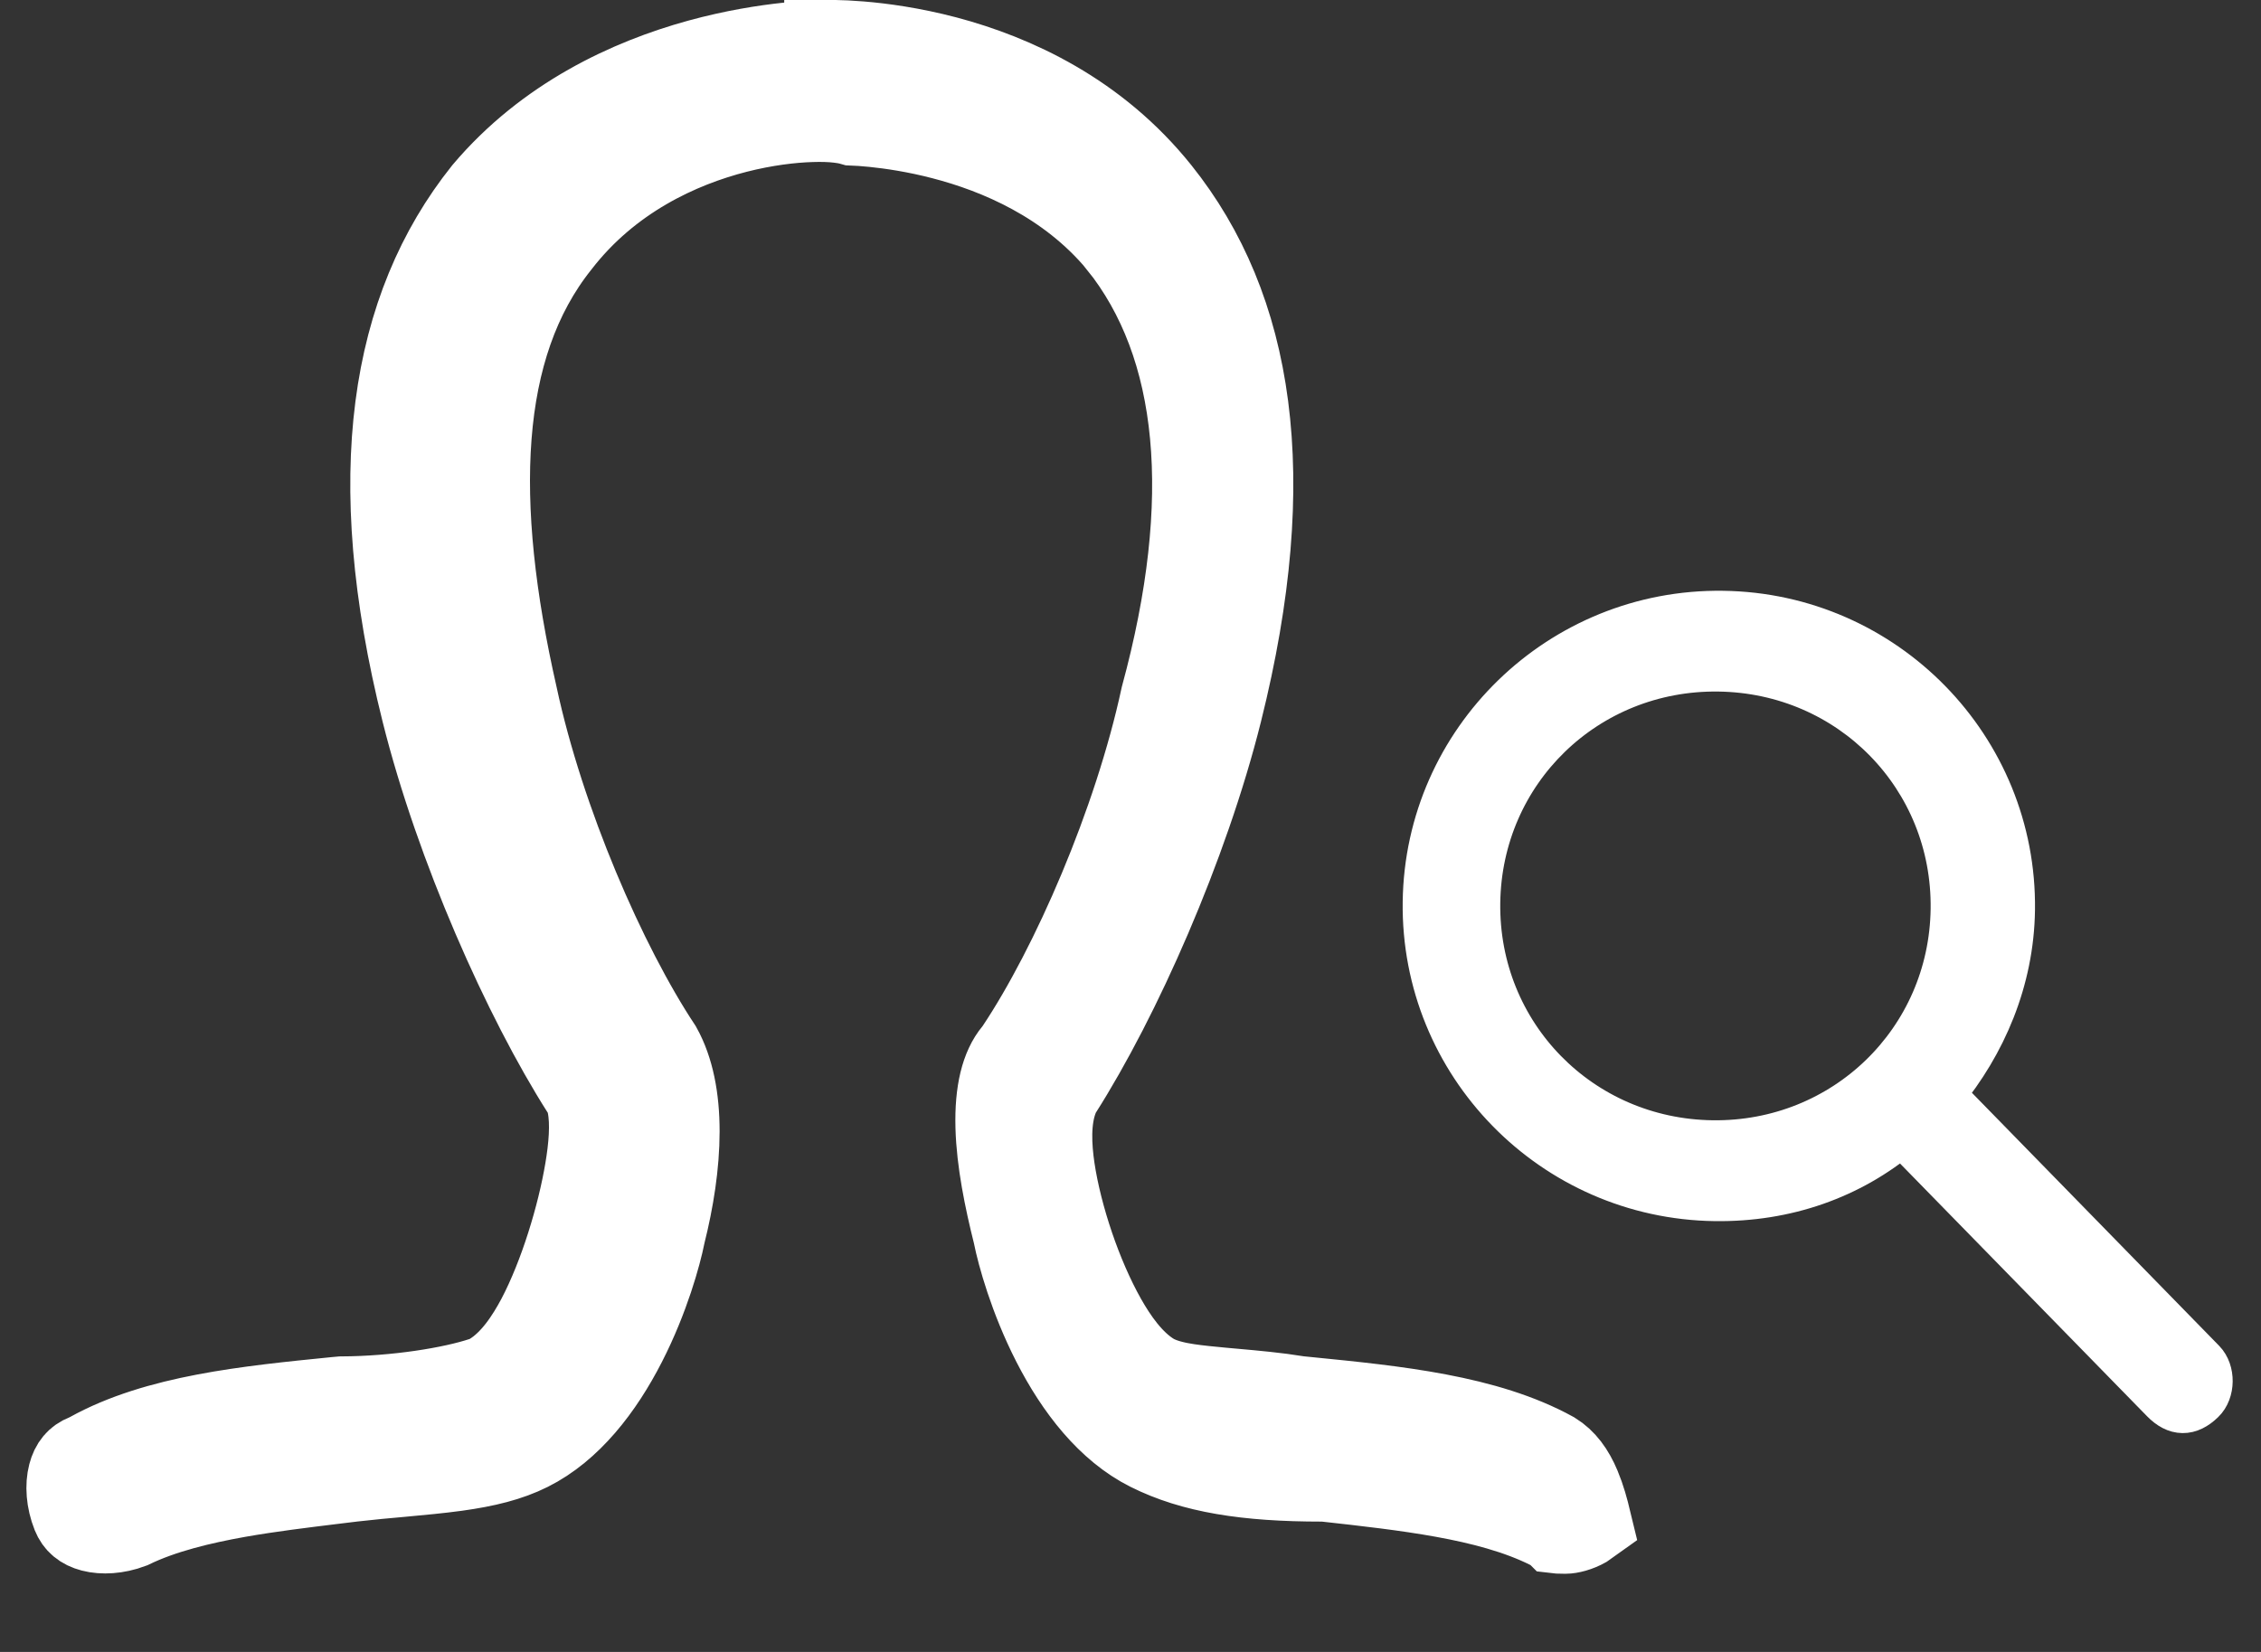 <svg width="100%" height="100%" viewBox="0 0 26 19" fill="none" xmlns="http://www.w3.org/2000/svg">
<rect x="0" y="0" width="26" height="19" fill="#333333" stroke="none"/>
<path d="M10.047 1.422C9.946 1.412 9.862 1.406 9.803 1.404L9.796 1.402C9.795 1.402 9.795 1.401 9.794 1.401C9.742 1.387 9.69 1.379 9.645 1.374C9.554 1.363 9.446 1.36 9.33 1.364C9.096 1.371 8.794 1.407 8.464 1.491C7.809 1.658 6.996 2.028 6.407 2.792C5.457 3.983 5.407 5.786 5.912 8.009C6.223 9.459 6.94 11.106 7.573 12.062C7.71 12.309 7.775 12.633 7.775 13.013C7.775 13.397 7.709 13.805 7.615 14.18L7.612 14.191L7.61 14.203C7.567 14.417 7.43 14.922 7.167 15.436C6.901 15.957 6.538 16.423 6.076 16.654C5.846 16.769 5.583 16.834 5.244 16.881C5.038 16.909 4.837 16.927 4.612 16.948C4.441 16.963 4.256 16.98 4.045 17.004L4.045 17.004L4.038 17.005C3.969 17.013 3.898 17.022 3.825 17.031C3.484 17.073 3.102 17.119 2.738 17.183C2.311 17.259 1.862 17.366 1.498 17.543C1.338 17.603 1.18 17.61 1.065 17.58C0.958 17.552 0.897 17.497 0.864 17.415C0.798 17.25 0.79 17.085 0.821 16.966C0.849 16.858 0.903 16.798 0.986 16.765L1.015 16.753L1.043 16.738C1.81 16.312 2.851 16.208 3.86 16.107C3.882 16.105 3.904 16.103 3.926 16.101C4.558 16.098 5.201 15.994 5.558 15.875L5.61 15.858L5.657 15.83C5.908 15.679 6.086 15.401 6.208 15.172C6.341 14.919 6.458 14.621 6.551 14.328C6.645 14.033 6.72 13.728 6.765 13.458C6.807 13.209 6.835 12.924 6.79 12.703L6.772 12.611L6.722 12.532C6.051 11.478 5.272 9.728 4.885 8.18C4.207 5.467 4.524 3.55 5.587 2.218C6.299 1.375 7.243 0.941 8.045 0.72C8.843 0.501 9.466 0.501 9.5 0.501L9.5 0.501H9.51L9.518 0.501L9.518 0.5L9.519 0.5L9.519 0.5L9.519 0.5L9.52 0.5L9.536 0.5C9.551 0.5 9.575 0.5 9.607 0.5C9.671 0.501 9.768 0.505 9.891 0.515C10.136 0.535 10.481 0.581 10.872 0.684C11.656 0.892 12.598 1.323 13.31 2.213C14.376 3.546 14.694 5.463 14.015 8.18C13.628 9.728 12.849 11.478 12.178 12.532L12.153 12.572L12.136 12.615C12.032 12.874 12.054 13.198 12.091 13.449C12.133 13.729 12.213 14.04 12.314 14.337C12.415 14.634 12.543 14.932 12.685 15.184C12.815 15.414 12.999 15.683 13.243 15.83L13.259 15.839L13.276 15.848C13.404 15.912 13.556 15.939 13.659 15.955C13.779 15.973 13.918 15.986 14.055 15.999C14.095 16.003 14.136 16.006 14.177 16.01C14.425 16.032 14.68 16.055 14.918 16.094L14.934 16.097L14.95 16.098C14.98 16.101 15.01 16.104 15.04 16.107C16.045 16.207 17.083 16.311 17.849 16.733C17.975 16.811 18.066 16.933 18.139 17.107C18.193 17.236 18.228 17.365 18.262 17.506C18.251 17.514 18.238 17.523 18.223 17.532C18.139 17.58 18.05 17.601 18 17.601C17.975 17.601 17.954 17.601 17.932 17.6C17.922 17.599 17.912 17.599 17.904 17.598L17.896 17.59L17.824 17.554C17.461 17.372 17.032 17.262 16.602 17.184C16.172 17.106 15.708 17.054 15.265 17.005L15.255 17.004L15.228 17.001H15.2C14.33 17.001 13.722 16.903 13.224 16.654C12.762 16.423 12.399 15.957 12.133 15.436C11.87 14.922 11.733 14.417 11.69 14.203L11.688 14.191L11.685 14.18C11.587 13.788 11.498 13.356 11.487 12.962C11.476 12.557 11.55 12.282 11.684 12.121L11.701 12.1L11.716 12.078C12.35 11.127 13.072 9.475 13.386 8.019C14 5.76 13.835 3.969 12.89 2.789L12.891 2.788L12.884 2.781C12.291 2.069 11.478 1.73 10.851 1.567C10.534 1.484 10.251 1.443 10.047 1.422Z" fill="white" stroke="white"/>
<path d="M19.691 13.135C18.173 13.115 16.982 11.896 17.002 10.383C17.022 8.87 18.244 7.684 19.762 7.704C21.28 7.724 22.471 8.942 22.451 10.455C22.431 11.968 21.208 13.155 19.691 13.135ZM22.345 12.588C22.819 12.012 23.14 11.279 23.151 10.464C23.176 8.602 21.678 7.069 19.81 7.045C17.942 7.02 16.404 8.513 16.38 10.375C16.355 12.237 17.853 13.77 19.721 13.795C20.538 13.806 21.281 13.544 21.871 13.047L24.867 16.113C24.944 16.192 25.021 16.232 25.099 16.233C25.177 16.234 25.255 16.196 25.334 16.119C25.452 16.005 25.455 15.772 25.34 15.654L22.345 12.588Z" fill="white" stroke="white" stroke-width="0.5"/>
</svg>
